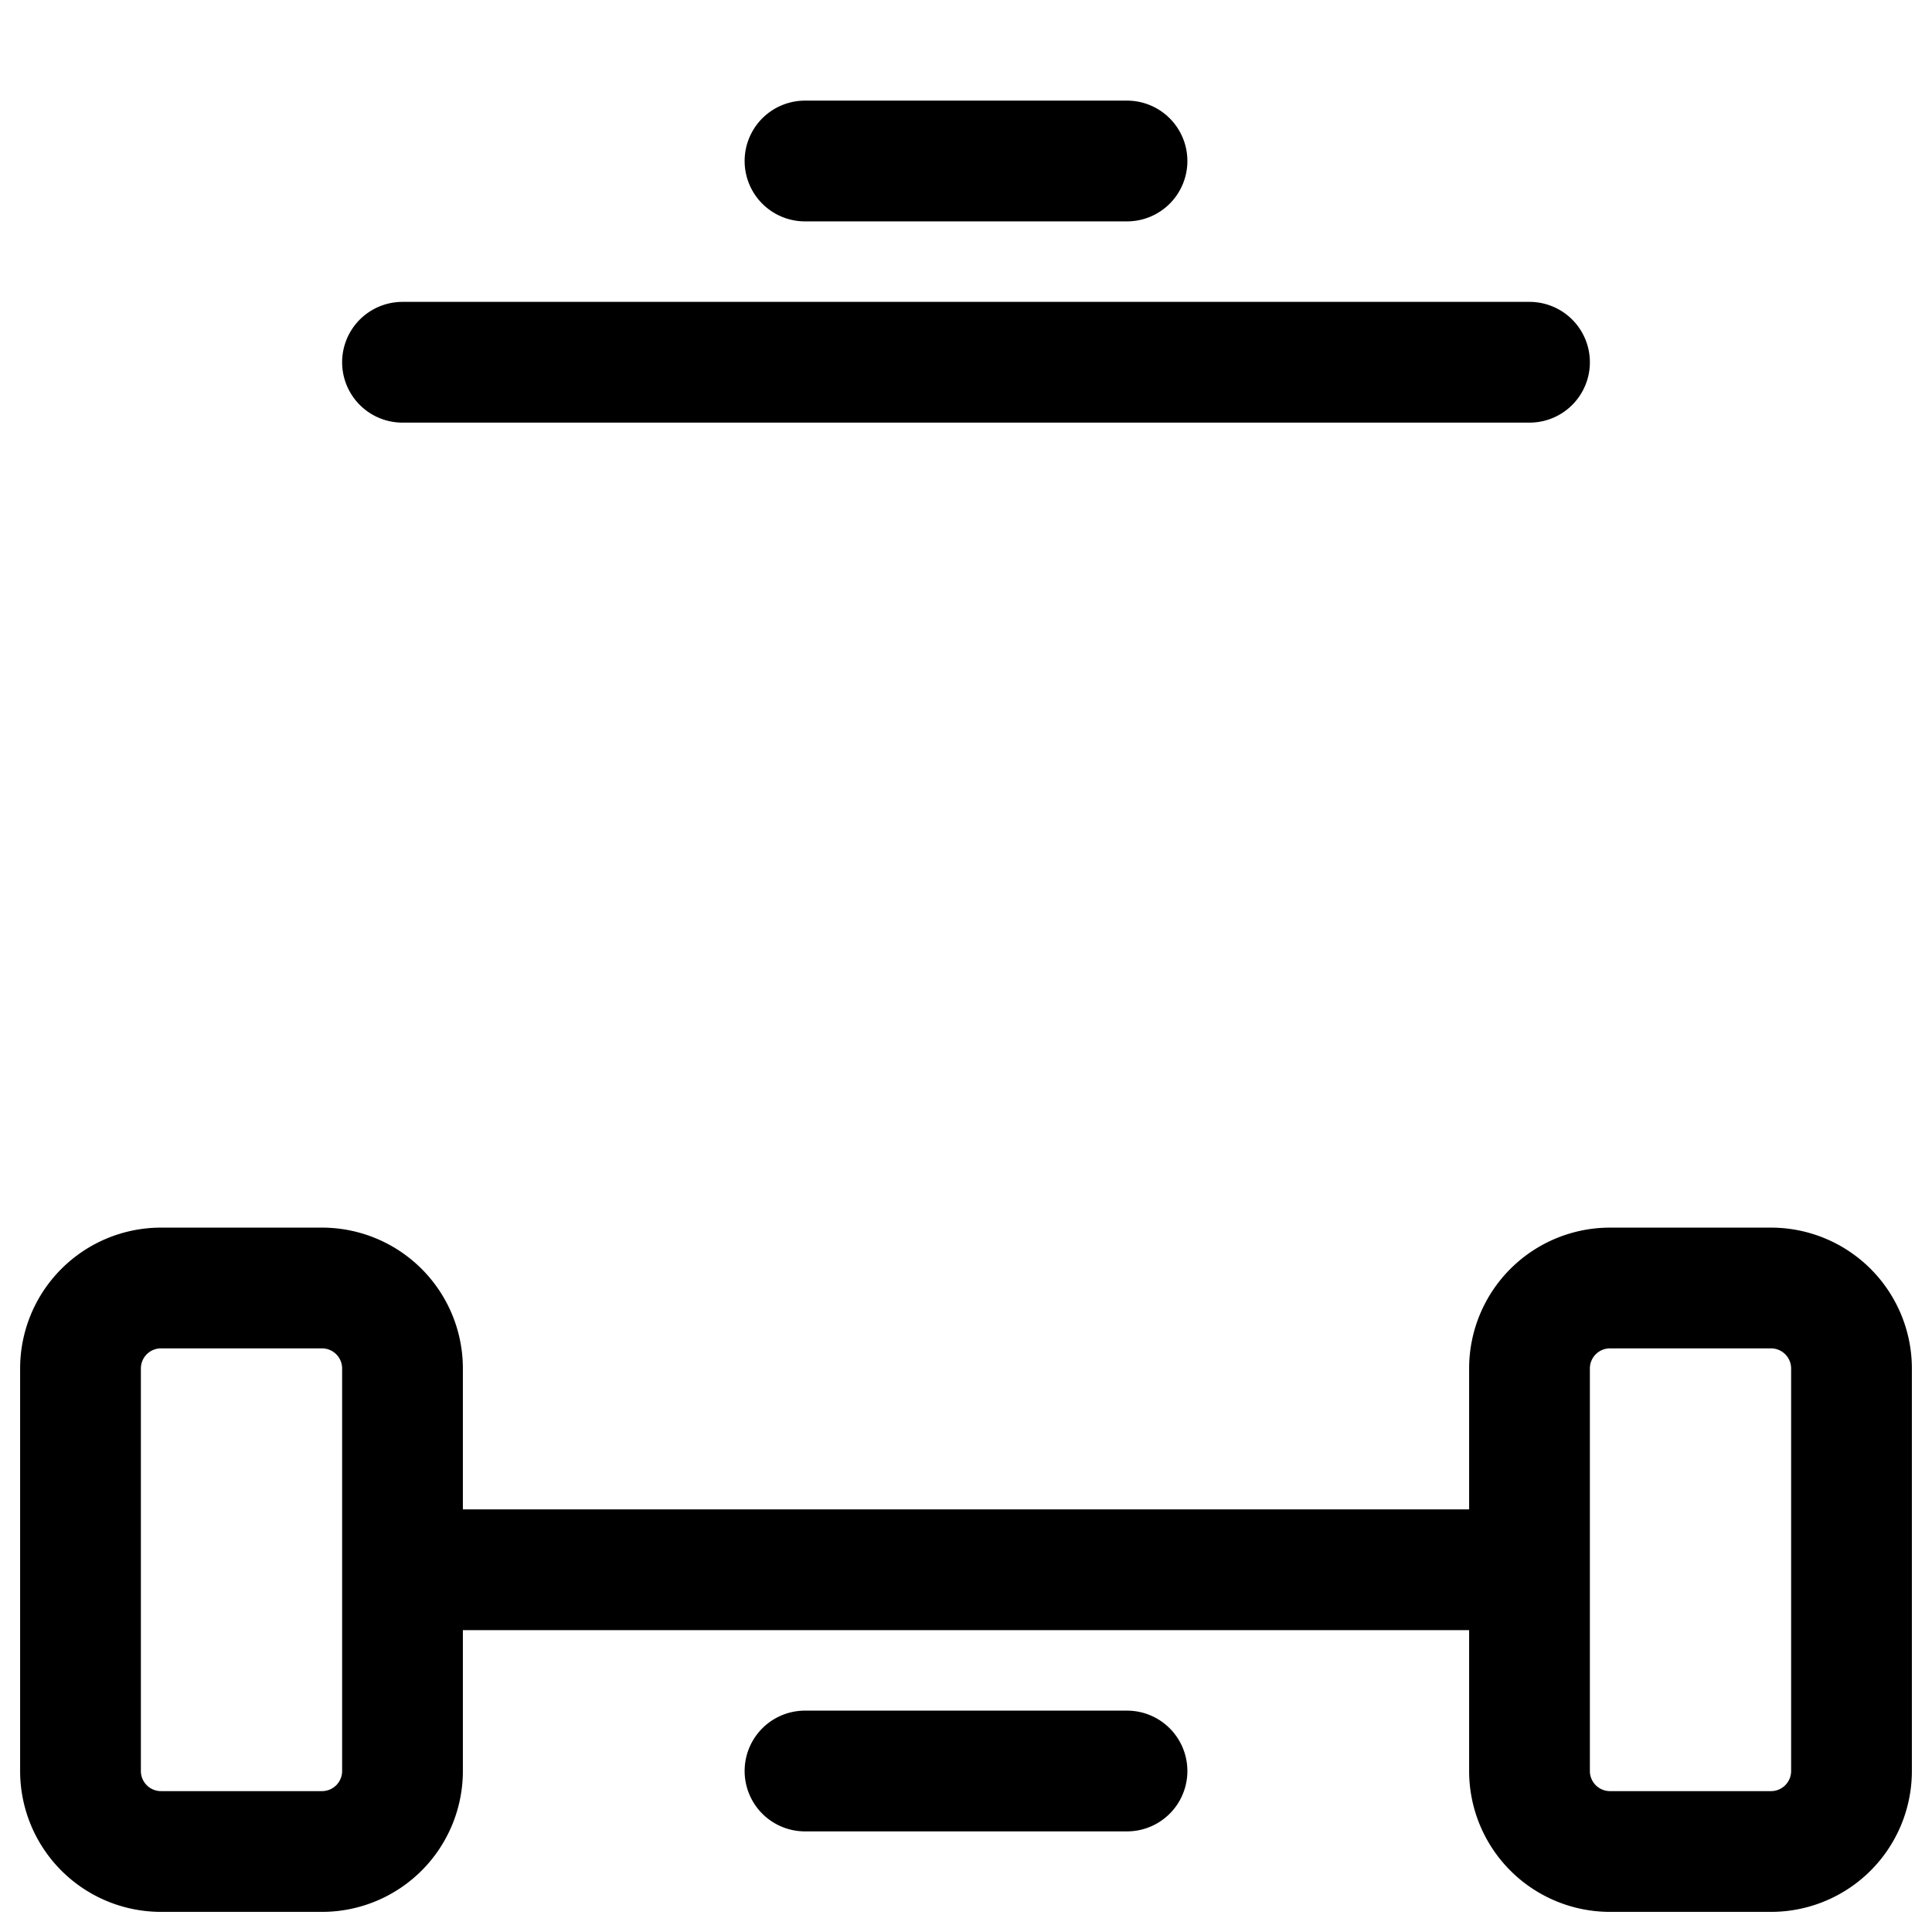 <svg xmlns="http://www.w3.org/2000/svg" width="24" height="24" fill="none" viewBox="0 0 24 24"><title>Rear-wheel drive</title><path stroke="currentColor" stroke-linecap="round" stroke-linejoin="round" stroke-width="1.5" d="M10 2h4M19 4.5H5M12 19.5H5M2 23h2a1 1 0 0 0 1-1v-5a1 1 0 0 0-1-1H2a1 1 0 0 0-1 1v5a1 1 0 0 0 1 1ZM19 17a1 1 0 0 1 1-1h2a1 1 0 0 1 1 1v5a1 1 0 0 1-1 1h-2a1 1 0 0 1-1-1v-5ZM19 19.5H5M10 22h4"></path></svg>